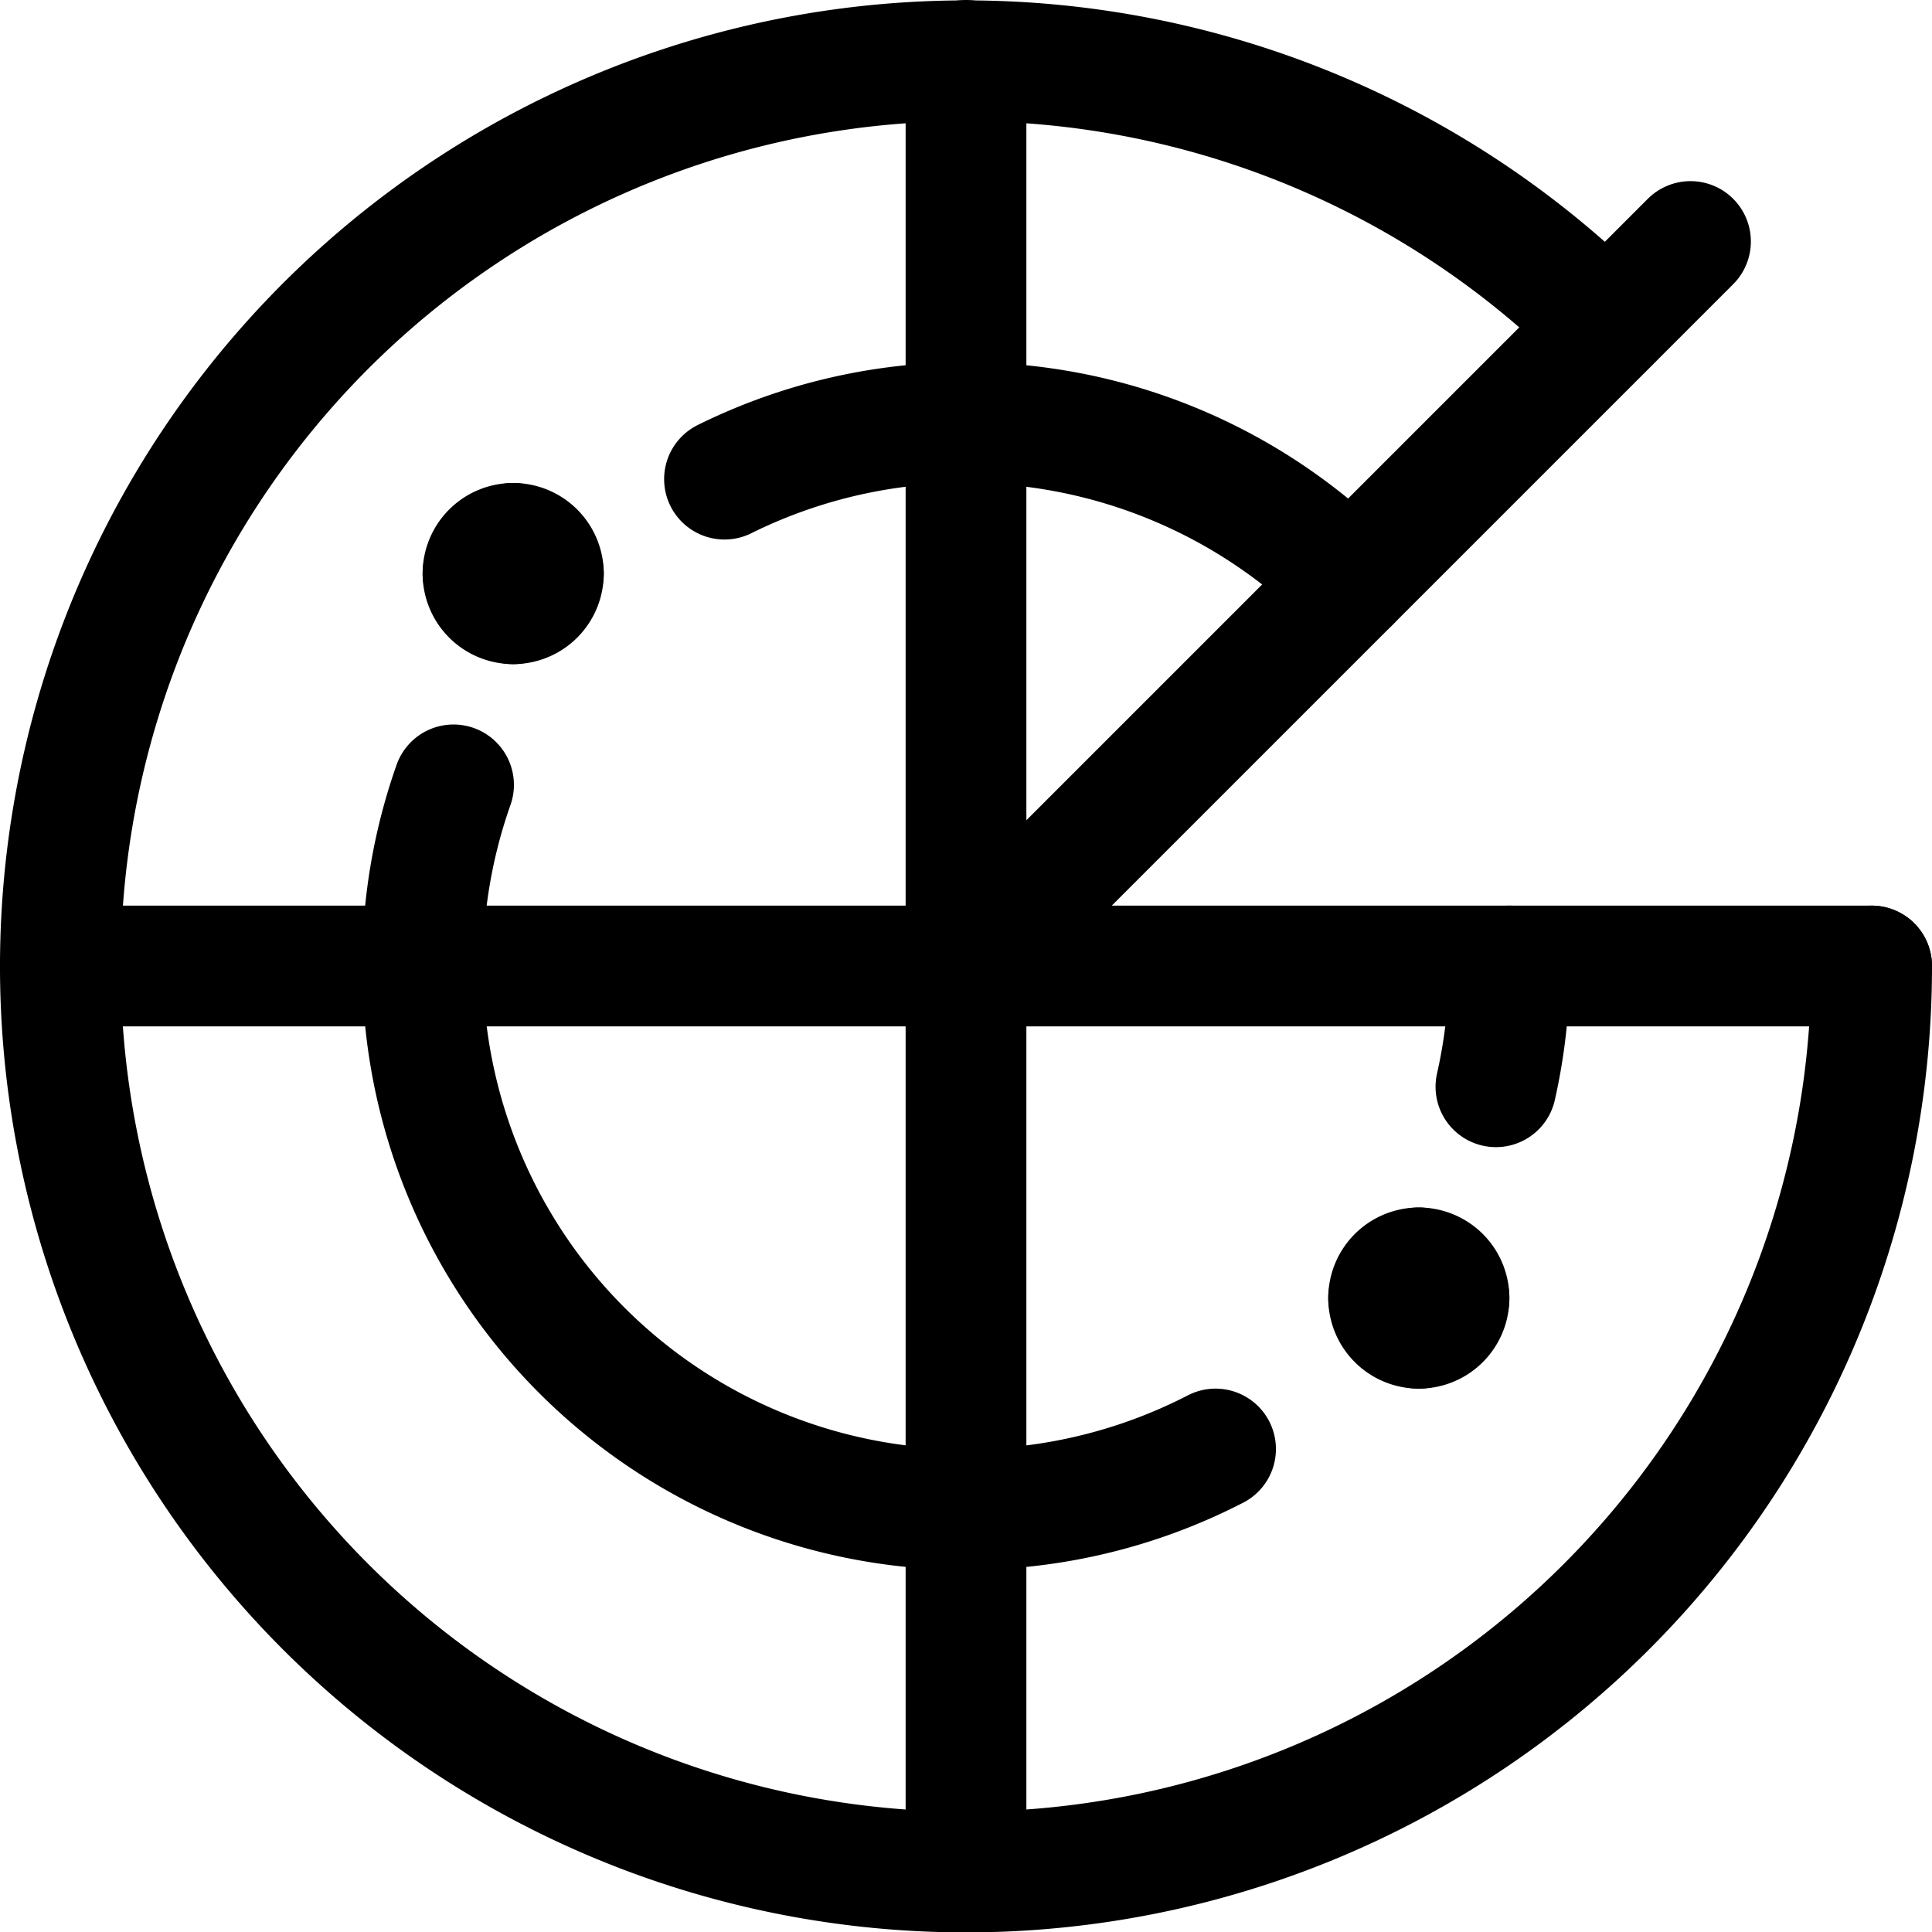 <svg xmlns="http://www.w3.org/2000/svg" viewBox="0 0 24 24"><defs><style>.a{fill:none;stroke:currentColor;stroke-linecap:round;stroke-linejoin:round;stroke-width:1.5px;}</style></defs><title>surveillance-location-1</title><path class="a" d="M23.25,12a11.25,11.25,0,1,1-3.3-7.955"/><line class="a" x1="0.75" y1="12" x2="23.25" y2="12"/><line class="a" x1="12" y1="0.75" x2="12" y2="23.25"/><line class="a" x1="12" y1="12" x2="21" y2="3"/><path class="a" d="M17.625,15.75a.375.375,0,0,1,.375.375"/><path class="a" d="M17.25,16.125a.375.375,0,0,1,.375-.375"/><path class="a" d="M17.625,16.5a.375.375,0,0,1-.375-.375"/><path class="a" d="M18,16.125a.375.375,0,0,1-.375.375"/><path class="a" d="M6.375,6.75a.375.375,0,0,1,.375.375"/><path class="a" d="M6,7.125a.375.375,0,0,1,.375-.375"/><path class="a" d="M6.375,7.5A.375.375,0,0,1,6,7.125"/><path class="a" d="M6.75,7.125a.375.375,0,0,1-.375.375"/><path class="a" d="M9,5.952a6.754,6.754,0,0,1,7.773,1.275"/><path class="a" d="M15.1,18A6.754,6.754,0,0,1,5.634,9.75"/><path class="a" d="M18.75,12a6.794,6.794,0,0,1-.167,1.5"/></svg>